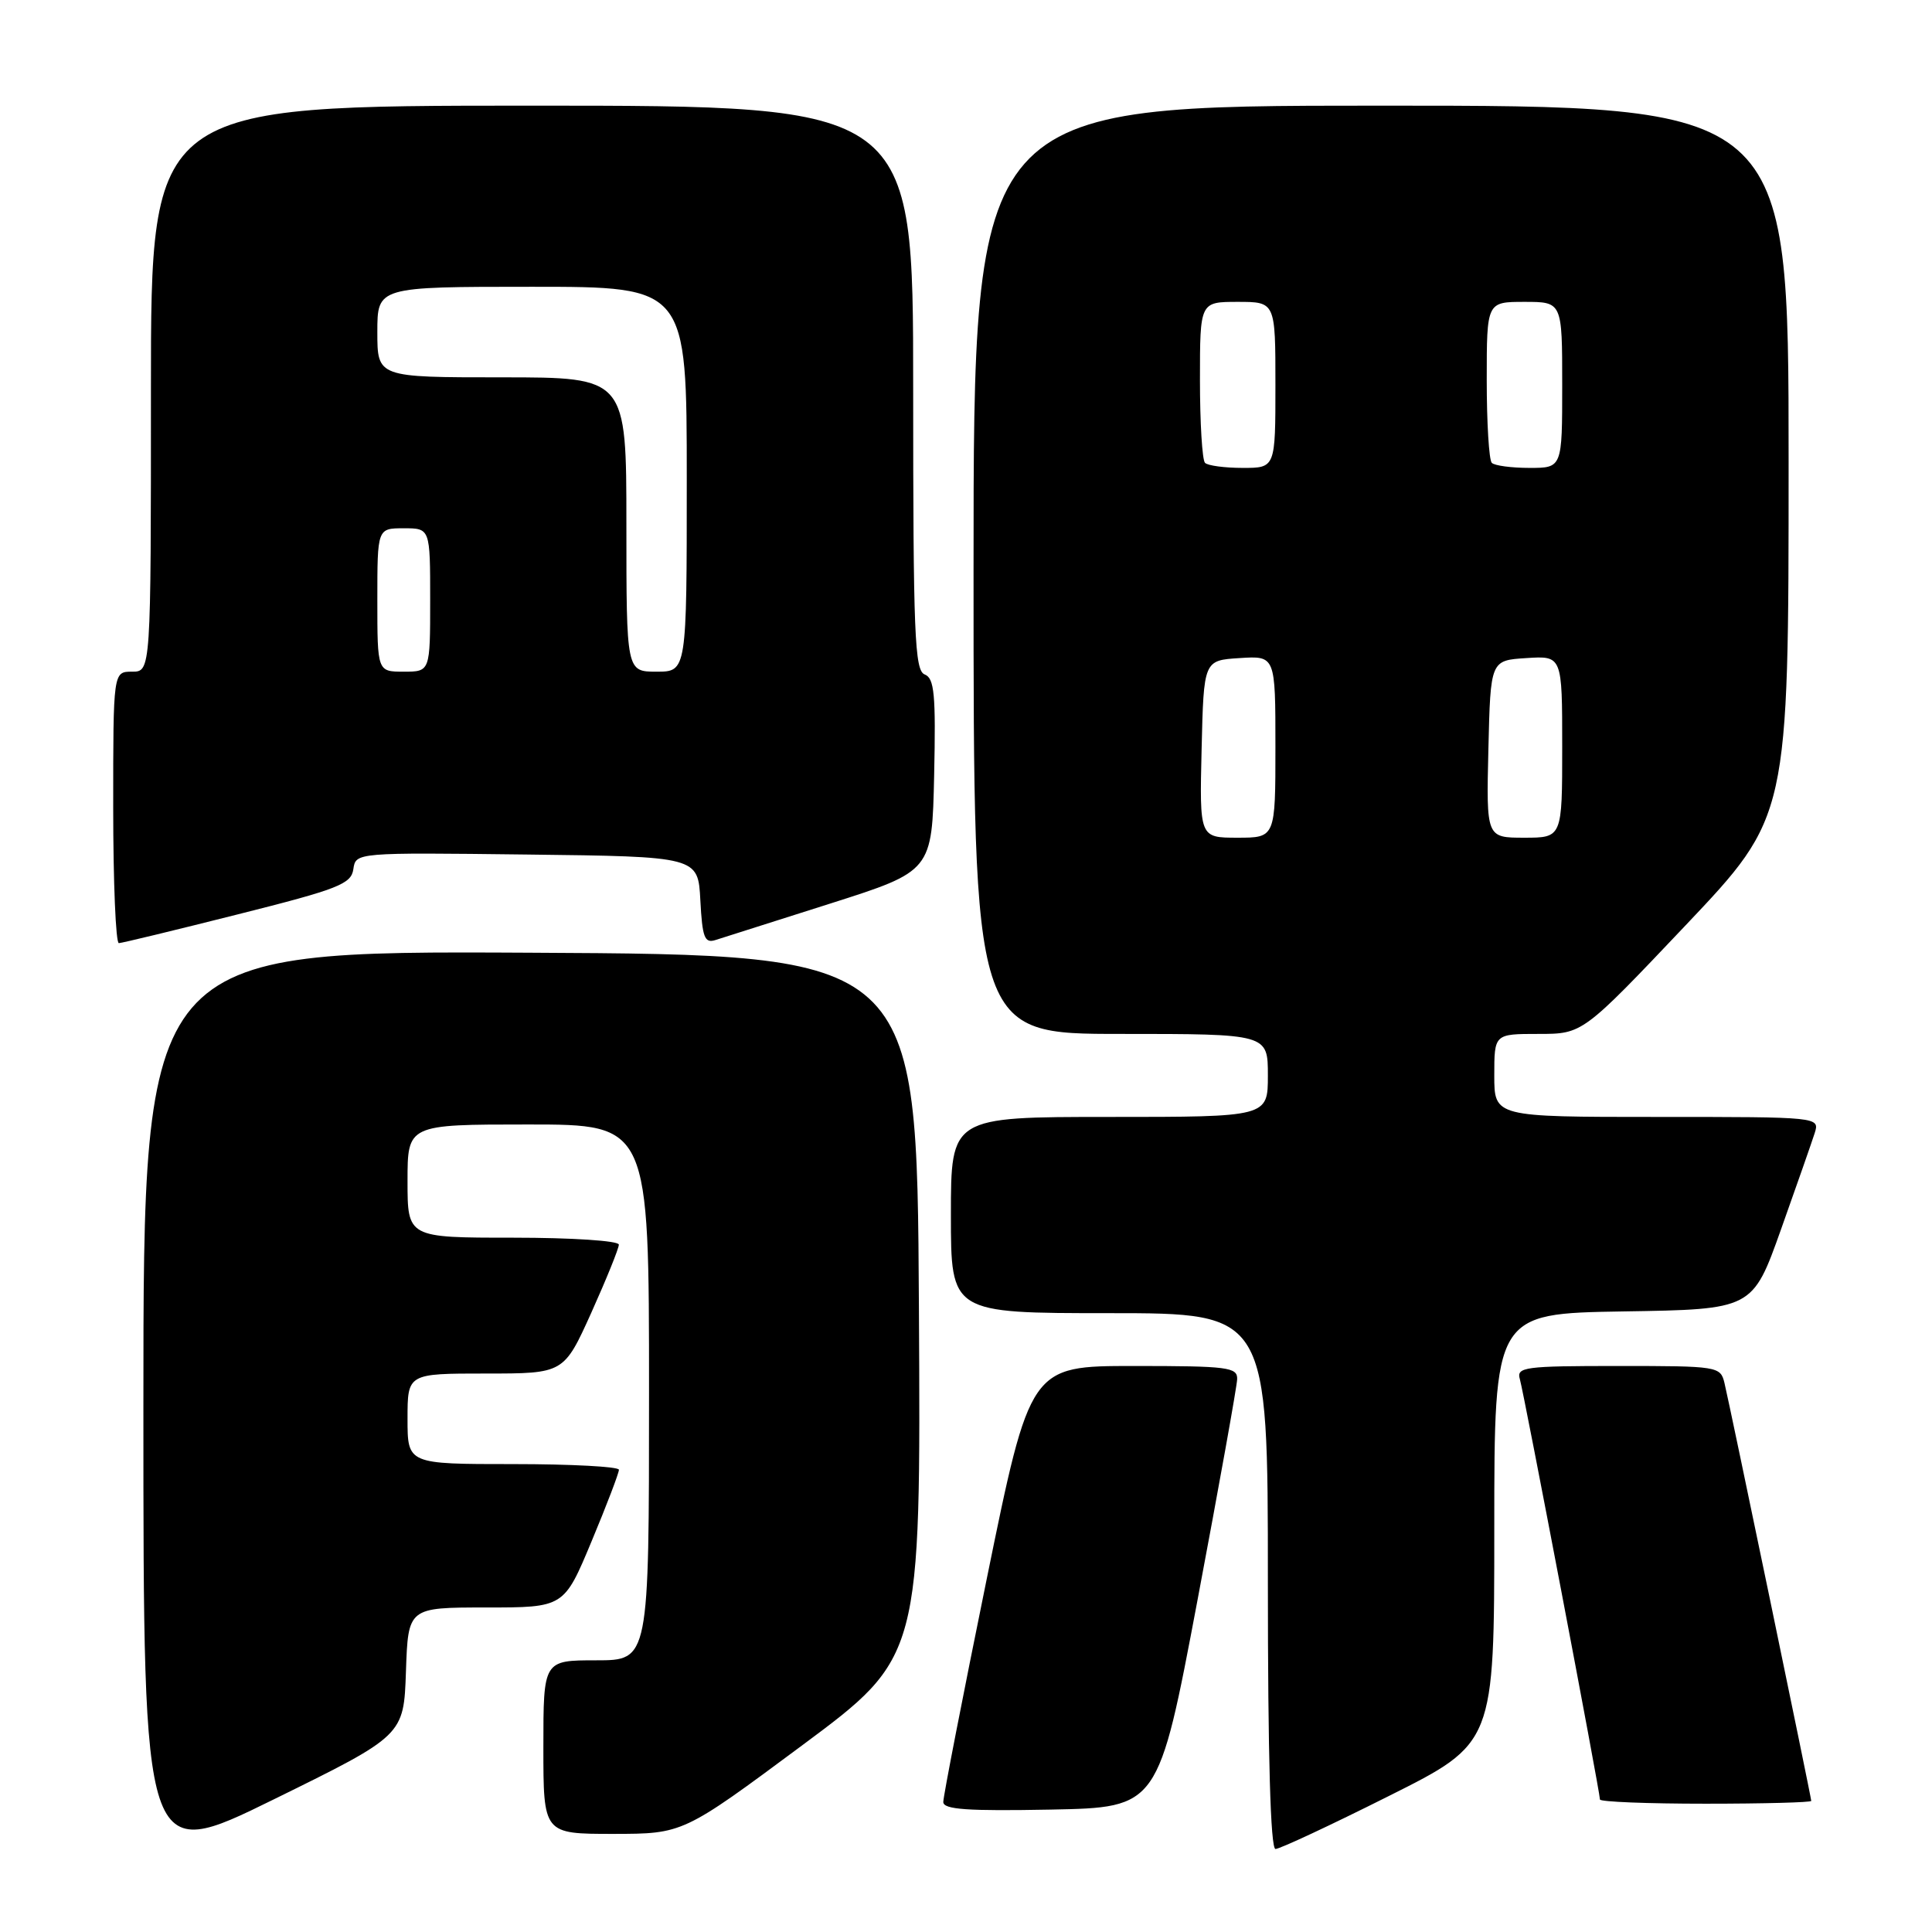 <?xml version="1.0" encoding="UTF-8" standalone="no"?>
<!DOCTYPE svg PUBLIC "-//W3C//DTD SVG 1.1//EN" "http://www.w3.org/Graphics/SVG/1.1/DTD/svg11.dtd" >
<svg xmlns="http://www.w3.org/2000/svg" xmlns:xlink="http://www.w3.org/1999/xlink" version="1.1" viewBox="0 0 256 256">
 <g >
 <path fill="currentColor"
d=" M 53.79 221.48 C 54.08 213.00 54.08 213.00 64.40 213.00 C 74.73 213.00 74.73 213.00 78.38 204.25 C 80.39 199.44 82.02 195.16 82.01 194.75 C 82.01 194.34 75.70 194.00 68.00 194.00 C 54.00 194.00 54.00 194.00 54.00 188.00 C 54.00 182.00 54.00 182.00 64.36 182.00 C 74.71 182.00 74.71 182.00 78.36 173.92 C 80.36 169.47 82.00 165.42 82.00 164.92 C 82.00 164.41 75.81 164.00 68.00 164.00 C 54.00 164.00 54.00 164.00 54.00 156.50 C 54.00 149.00 54.00 149.00 70.00 149.00 C 86.00 149.00 86.00 149.00 86.00 184.50 C 86.00 220.00 86.00 220.00 79.00 220.00 C 72.00 220.00 72.00 220.00 72.00 231.50 C 72.00 243.00 72.00 243.00 81.25 243.00 C 90.50 242.99 90.50 242.99 106.26 231.29 C 122.02 219.58 122.02 219.58 121.76 173.04 C 121.50 126.50 121.50 126.50 70.25 126.24 C 19.00 125.98 19.00 125.98 19.00 186.45 C 19.00 246.92 19.00 246.92 36.25 238.44 C 53.50 229.96 53.50 229.96 53.79 221.48 Z  M 184.01 237.99 C 198.00 230.99 198.00 230.99 198.00 202.52 C 198.00 174.05 198.00 174.05 215.11 173.77 C 232.22 173.50 232.22 173.50 235.99 162.91 C 238.06 157.09 240.07 151.35 240.45 150.16 C 241.13 148.00 241.13 148.00 219.57 148.00 C 198.00 148.00 198.00 148.00 198.00 142.50 C 198.00 137.00 198.00 137.00 203.86 137.00 C 209.71 137.00 209.71 137.00 223.36 122.60 C 237.00 108.20 237.00 108.20 237.00 61.10 C 237.00 14.00 237.00 14.00 183.00 14.00 C 129.00 14.00 129.00 14.00 129.00 75.50 C 129.00 137.00 129.00 137.00 148.50 137.00 C 168.00 137.00 168.00 137.00 168.00 142.50 C 168.00 148.00 168.00 148.00 147.00 148.00 C 126.00 148.00 126.00 148.00 126.00 161.00 C 126.00 174.00 126.00 174.00 147.00 174.00 C 168.00 174.00 168.00 174.00 168.00 209.50 C 168.00 232.81 168.35 245.00 169.01 245.00 C 169.57 245.00 176.32 241.85 184.01 237.99 Z  M 158.68 212.00 C 161.53 196.88 163.90 183.71 163.93 182.75 C 163.99 181.16 162.70 181.00 150.25 181.00 C 136.50 181.00 136.50 181.00 130.74 209.25 C 127.57 224.79 124.98 238.07 124.99 238.78 C 125.00 239.77 128.21 239.99 139.24 239.78 C 153.49 239.50 153.49 239.50 158.68 212.00 Z  M 240.00 238.63 C 240.00 238.17 229.23 186.28 228.50 183.25 C 227.97 181.05 227.64 181.00 214.41 181.00 C 201.98 181.00 200.91 181.14 201.39 182.75 C 201.92 184.55 212.00 237.42 212.00 238.44 C 212.00 238.75 218.30 239.00 226.00 239.00 C 233.70 239.00 240.00 238.83 240.00 238.63 Z  M 31.50 121.16 C 44.83 117.81 46.54 117.14 46.82 115.17 C 47.14 112.96 47.14 112.96 69.82 113.23 C 92.50 113.50 92.50 113.50 92.80 119.30 C 93.06 124.23 93.36 125.02 94.80 124.56 C 95.74 124.26 102.58 122.08 110.00 119.73 C 123.50 115.43 123.50 115.43 123.78 102.70 C 124.01 92.01 123.81 89.87 122.53 89.37 C 121.19 88.86 121.00 84.03 121.00 51.39 C 121.00 14.00 121.00 14.00 70.50 14.00 C 20.00 14.00 20.00 14.00 20.00 51.50 C 20.00 89.00 20.00 89.00 17.50 89.00 C 15.00 89.00 15.00 89.00 15.00 107.00 C 15.00 116.90 15.34 124.99 15.75 124.97 C 16.16 124.96 23.25 123.24 31.50 121.16 Z  M 159.22 99.25 C 159.50 87.50 159.50 87.50 164.25 87.20 C 169.00 86.89 169.00 86.89 169.00 98.95 C 169.00 111.00 169.00 111.00 163.97 111.00 C 158.94 111.00 158.94 111.00 159.22 99.25 Z  M 197.22 99.25 C 197.50 87.50 197.50 87.50 202.25 87.20 C 207.00 86.89 207.00 86.89 207.00 98.95 C 207.00 111.00 207.00 111.00 201.97 111.00 C 196.94 111.00 196.94 111.00 197.22 99.25 Z  M 159.67 61.33 C 159.30 60.97 159.00 56.02 159.00 50.33 C 159.00 40.00 159.00 40.00 164.00 40.00 C 169.00 40.00 169.00 40.00 169.00 51.00 C 169.00 62.00 169.00 62.00 164.67 62.00 C 162.28 62.00 160.03 61.70 159.67 61.33 Z  M 197.67 61.33 C 197.30 60.97 197.00 56.02 197.00 50.33 C 197.00 40.00 197.00 40.00 202.00 40.00 C 207.00 40.00 207.00 40.00 207.00 51.00 C 207.00 62.00 207.00 62.00 202.67 62.00 C 200.28 62.00 198.03 61.70 197.67 61.33 Z  M 50.00 79.50 C 50.00 70.00 50.00 70.00 53.50 70.00 C 57.00 70.00 57.00 70.00 57.00 79.50 C 57.00 89.00 57.00 89.00 53.50 89.00 C 50.00 89.00 50.00 89.00 50.00 79.50 Z  M 83.00 69.50 C 83.00 50.00 83.00 50.00 66.50 50.00 C 50.00 50.00 50.00 50.00 50.00 44.00 C 50.00 38.00 50.00 38.00 70.50 38.00 C 91.00 38.00 91.00 38.00 91.00 63.50 C 91.00 89.00 91.00 89.00 87.00 89.00 C 83.00 89.00 83.00 89.00 83.00 69.50 Z "/>
</g>
</svg>